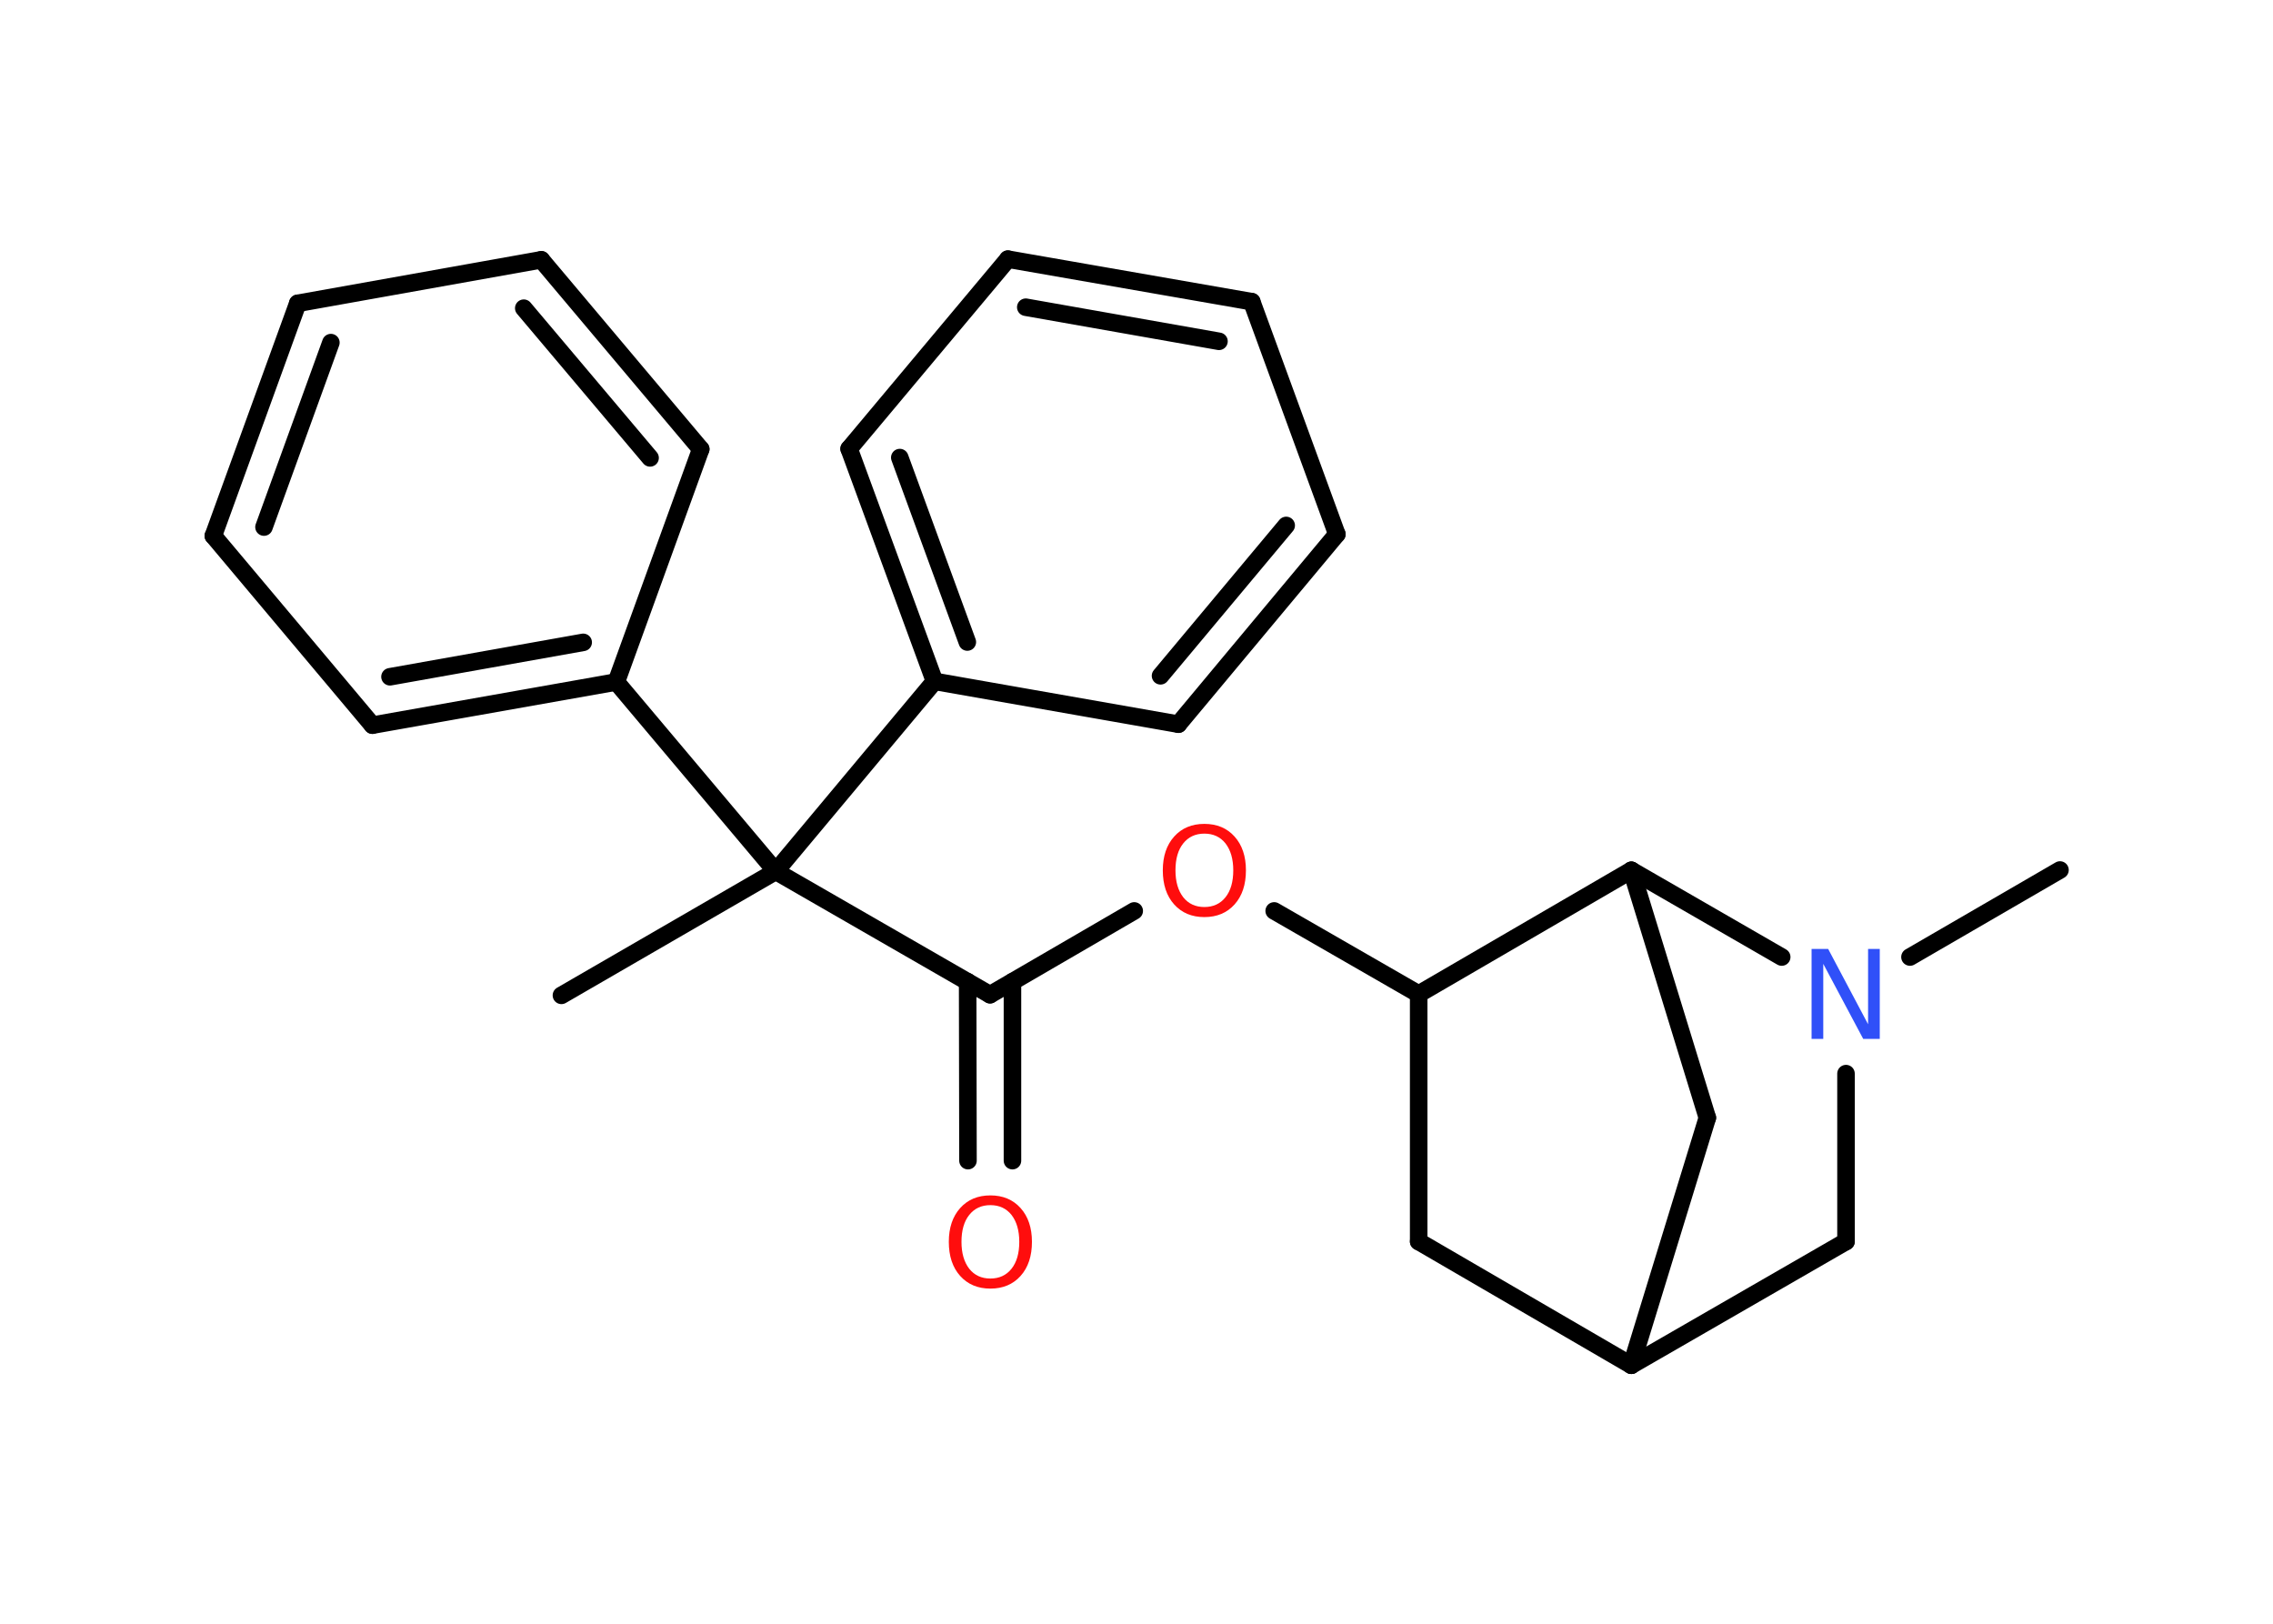 <?xml version='1.0' encoding='UTF-8'?>
<!DOCTYPE svg PUBLIC "-//W3C//DTD SVG 1.1//EN" "http://www.w3.org/Graphics/SVG/1.1/DTD/svg11.dtd">
<svg version='1.2' xmlns='http://www.w3.org/2000/svg' xmlns:xlink='http://www.w3.org/1999/xlink' width='70.0mm' height='50.0mm' viewBox='0 0 70.0 50.0'>
  <desc>Generated by the Chemistry Development Kit (http://github.com/cdk)</desc>
  <g stroke-linecap='round' stroke-linejoin='round' stroke='#000000' stroke-width='.54' fill='#FF0D0D'>
    <rect x='.0' y='.0' width='70.0' height='50.0' fill='#FFFFFF' stroke='none'/>
    <g id='mol1' class='mol'>
      <line id='mol1bnd1' class='bond' x1='63.44' y1='26.79' x2='58.82' y2='29.47'/>
      <line id='mol1bnd2' class='bond' x1='56.85' y1='33.06' x2='56.85' y2='38.23'/>
      <line id='mol1bnd3' class='bond' x1='56.85' y1='38.23' x2='50.24' y2='42.04'/>
      <line id='mol1bnd4' class='bond' x1='50.24' y1='42.04' x2='43.69' y2='38.23'/>
      <line id='mol1bnd5' class='bond' x1='43.69' y1='38.23' x2='43.69' y2='30.61'/>
      <line id='mol1bnd6' class='bond' x1='43.69' y1='30.61' x2='39.24' y2='28.05'/>
      <line id='mol1bnd7' class='bond' x1='34.93' y1='28.05' x2='30.49' y2='30.63'/>
      <g id='mol1bnd8' class='bond'>
        <line x1='31.18' y1='30.23' x2='31.18' y2='35.74'/>
        <line x1='29.8' y1='30.23' x2='29.81' y2='35.74'/>
      </g>
      <line id='mol1bnd9' class='bond' x1='30.49' y1='30.63' x2='23.89' y2='26.83'/>
      <line id='mol1bnd10' class='bond' x1='23.89' y1='26.83' x2='17.29' y2='30.65'/>
      <line id='mol1bnd11' class='bond' x1='23.89' y1='26.83' x2='28.78' y2='20.98'/>
      <g id='mol1bnd12' class='bond'>
        <line x1='26.15' y1='13.82' x2='28.78' y2='20.98'/>
        <line x1='27.71' y1='14.09' x2='29.79' y2='19.77'/>
      </g>
      <line id='mol1bnd13' class='bond' x1='26.15' y1='13.82' x2='31.04' y2='7.98'/>
      <g id='mol1bnd14' class='bond'>
        <line x1='38.55' y1='9.29' x2='31.04' y2='7.98'/>
        <line x1='37.54' y1='10.51' x2='31.59' y2='9.46'/>
      </g>
      <line id='mol1bnd15' class='bond' x1='38.55' y1='9.29' x2='41.17' y2='16.45'/>
      <g id='mol1bnd16' class='bond'>
        <line x1='36.29' y1='22.3' x2='41.17' y2='16.45'/>
        <line x1='35.74' y1='20.81' x2='39.61' y2='16.18'/>
      </g>
      <line id='mol1bnd17' class='bond' x1='28.78' y1='20.98' x2='36.29' y2='22.3'/>
      <line id='mol1bnd18' class='bond' x1='23.89' y1='26.83' x2='18.98' y2='21.0'/>
      <g id='mol1bnd19' class='bond'>
        <line x1='11.47' y1='22.33' x2='18.98' y2='21.0'/>
        <line x1='12.01' y1='20.84' x2='17.96' y2='19.78'/>
      </g>
      <line id='mol1bnd20' class='bond' x1='11.47' y1='22.33' x2='6.57' y2='16.5'/>
      <g id='mol1bnd21' class='bond'>
        <line x1='9.17' y1='9.34' x2='6.57' y2='16.5'/>
        <line x1='10.19' y1='10.55' x2='8.13' y2='16.23'/>
      </g>
      <line id='mol1bnd22' class='bond' x1='9.17' y1='9.34' x2='16.67' y2='8.0'/>
      <g id='mol1bnd23' class='bond'>
        <line x1='21.58' y1='13.83' x2='16.67' y2='8.0'/>
        <line x1='20.02' y1='14.1' x2='16.13' y2='9.49'/>
      </g>
      <line id='mol1bnd24' class='bond' x1='18.98' y1='21.0' x2='21.58' y2='13.83'/>
      <line id='mol1bnd25' class='bond' x1='43.69' y1='30.61' x2='50.24' y2='26.8'/>
      <line id='mol1bnd26' class='bond' x1='54.87' y1='29.47' x2='50.24' y2='26.8'/>
      <line id='mol1bnd27' class='bond' x1='50.24' y1='26.8' x2='52.58' y2='34.42'/>
      <line id='mol1bnd28' class='bond' x1='50.24' y1='42.04' x2='52.58' y2='34.42'/>
      <path id='mol1atm2' class='atom' d='M55.8 29.22h.5l1.23 2.32v-2.32h.36v2.77h-.51l-1.23 -2.31v2.31h-.36v-2.77z' stroke='none' fill='#3050F8'/>
      <path id='mol1atm7' class='atom' d='M37.09 25.67q-.41 .0 -.65 .3q-.24 .3 -.24 .83q.0 .52 .24 .83q.24 .3 .65 .3q.41 .0 .65 -.3q.24 -.3 .24 -.83q.0 -.52 -.24 -.83q-.24 -.3 -.65 -.3zM37.09 25.37q.58 .0 .93 .39q.35 .39 .35 1.04q.0 .66 -.35 1.05q-.35 .39 -.93 .39q-.58 .0 -.93 -.39q-.35 -.39 -.35 -1.05q.0 -.65 .35 -1.04q.35 -.39 .93 -.39z' stroke='none'/>
      <path id='mol1atm9' class='atom' d='M30.5 37.11q-.41 .0 -.65 .3q-.24 .3 -.24 .83q.0 .52 .24 .83q.24 .3 .65 .3q.41 .0 .65 -.3q.24 -.3 .24 -.83q.0 -.52 -.24 -.83q-.24 -.3 -.65 -.3zM30.5 36.81q.58 .0 .93 .39q.35 .39 .35 1.04q.0 .66 -.35 1.05q-.35 .39 -.93 .39q-.58 .0 -.93 -.39q-.35 -.39 -.35 -1.05q.0 -.65 .35 -1.04q.35 -.39 .93 -.39z' stroke='none'/>
    </g>
  </g>
</svg>
